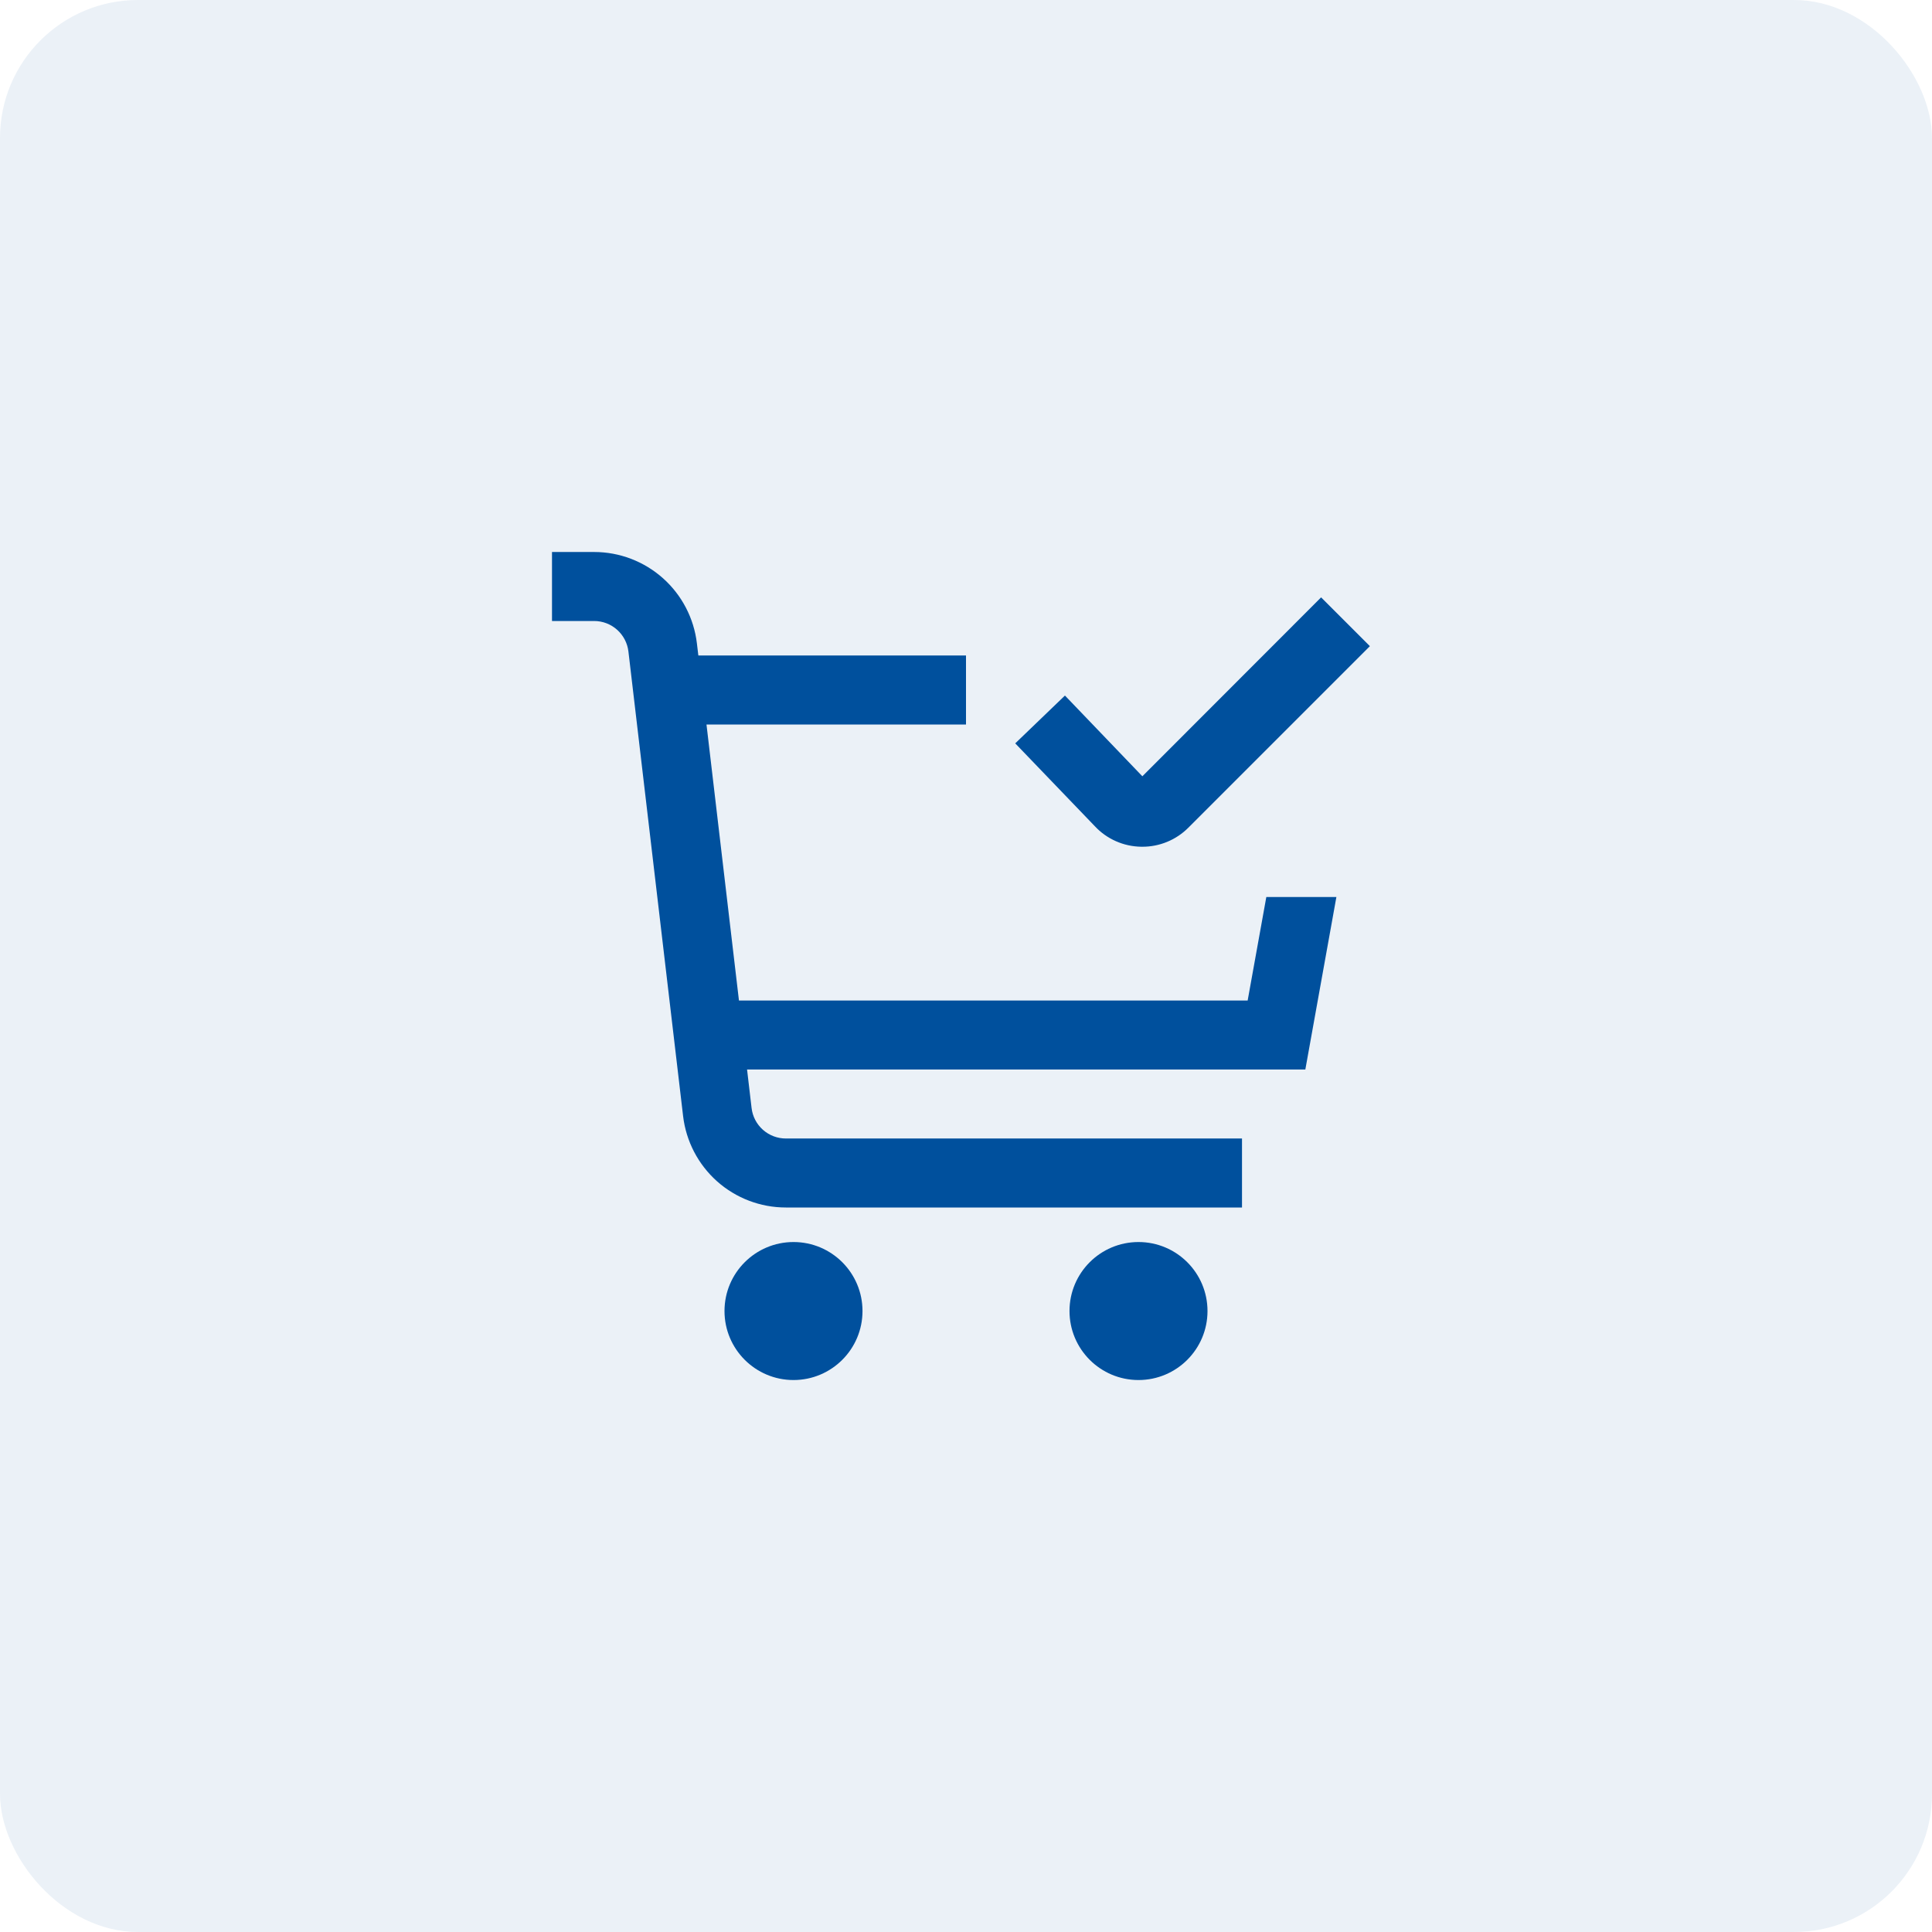 <svg width="56" height="56" viewBox="0 0 56 56" fill="none" xmlns="http://www.w3.org/2000/svg">
<rect width="56" height="56" rx="4" fill="#00509D" fill-opacity="0.08"/>
<g clip-path="url(#clip0_0_428)">
<path d="M36.164 29H21.419L20.478 21H28V19H20.242L20.2 18.648C20.114 17.919 19.763 17.246 19.214 16.758C18.665 16.27 17.956 16 17.222 16H16V18H17.222C17.467 18 17.703 18.09 17.886 18.253C18.069 18.416 18.186 18.64 18.215 18.883L19.8 32.351C19.886 33.081 20.237 33.753 20.785 34.242C21.334 34.73 22.043 35 22.778 35H36V33H22.778C22.533 33 22.296 32.91 22.113 32.747C21.93 32.584 21.813 32.359 21.785 32.116L21.654 31H37.836L38.736 26H36.705L36.164 29Z" fill="#00509D"/>
<path d="M23 40.001C24.105 40.001 25 39.105 25 38.001C25 36.896 24.105 36.001 23 36.001C21.896 36.001 21 36.896 21 38.001C21 39.105 21.896 40.001 23 40.001Z" fill="#00509D"/>
<path d="M33 40.001C34.105 40.001 35 39.105 35 38.001C35 36.896 34.105 36.001 33 36.001C31.895 36.001 31 36.896 31 38.001C31 39.105 31.895 40.001 33 40.001Z" fill="#00509D"/>
<path d="M33.078 24.543H33.111C33.359 24.544 33.605 24.495 33.834 24.4C34.063 24.305 34.271 24.166 34.446 23.99L39.707 18.729L38.293 17.315L33.112 22.501L30.868 20.161L29.427 21.547L31.733 23.947C31.905 24.132 32.113 24.28 32.344 24.382C32.575 24.485 32.825 24.539 33.078 24.543V24.543Z" fill="#00509D"/>
</g>
<defs>
<clipPath id="clip0_0_428">
<rect width="24" height="24" fill="white" transform="translate(16 16)"/>
</clipPath>
</defs>
</svg>

